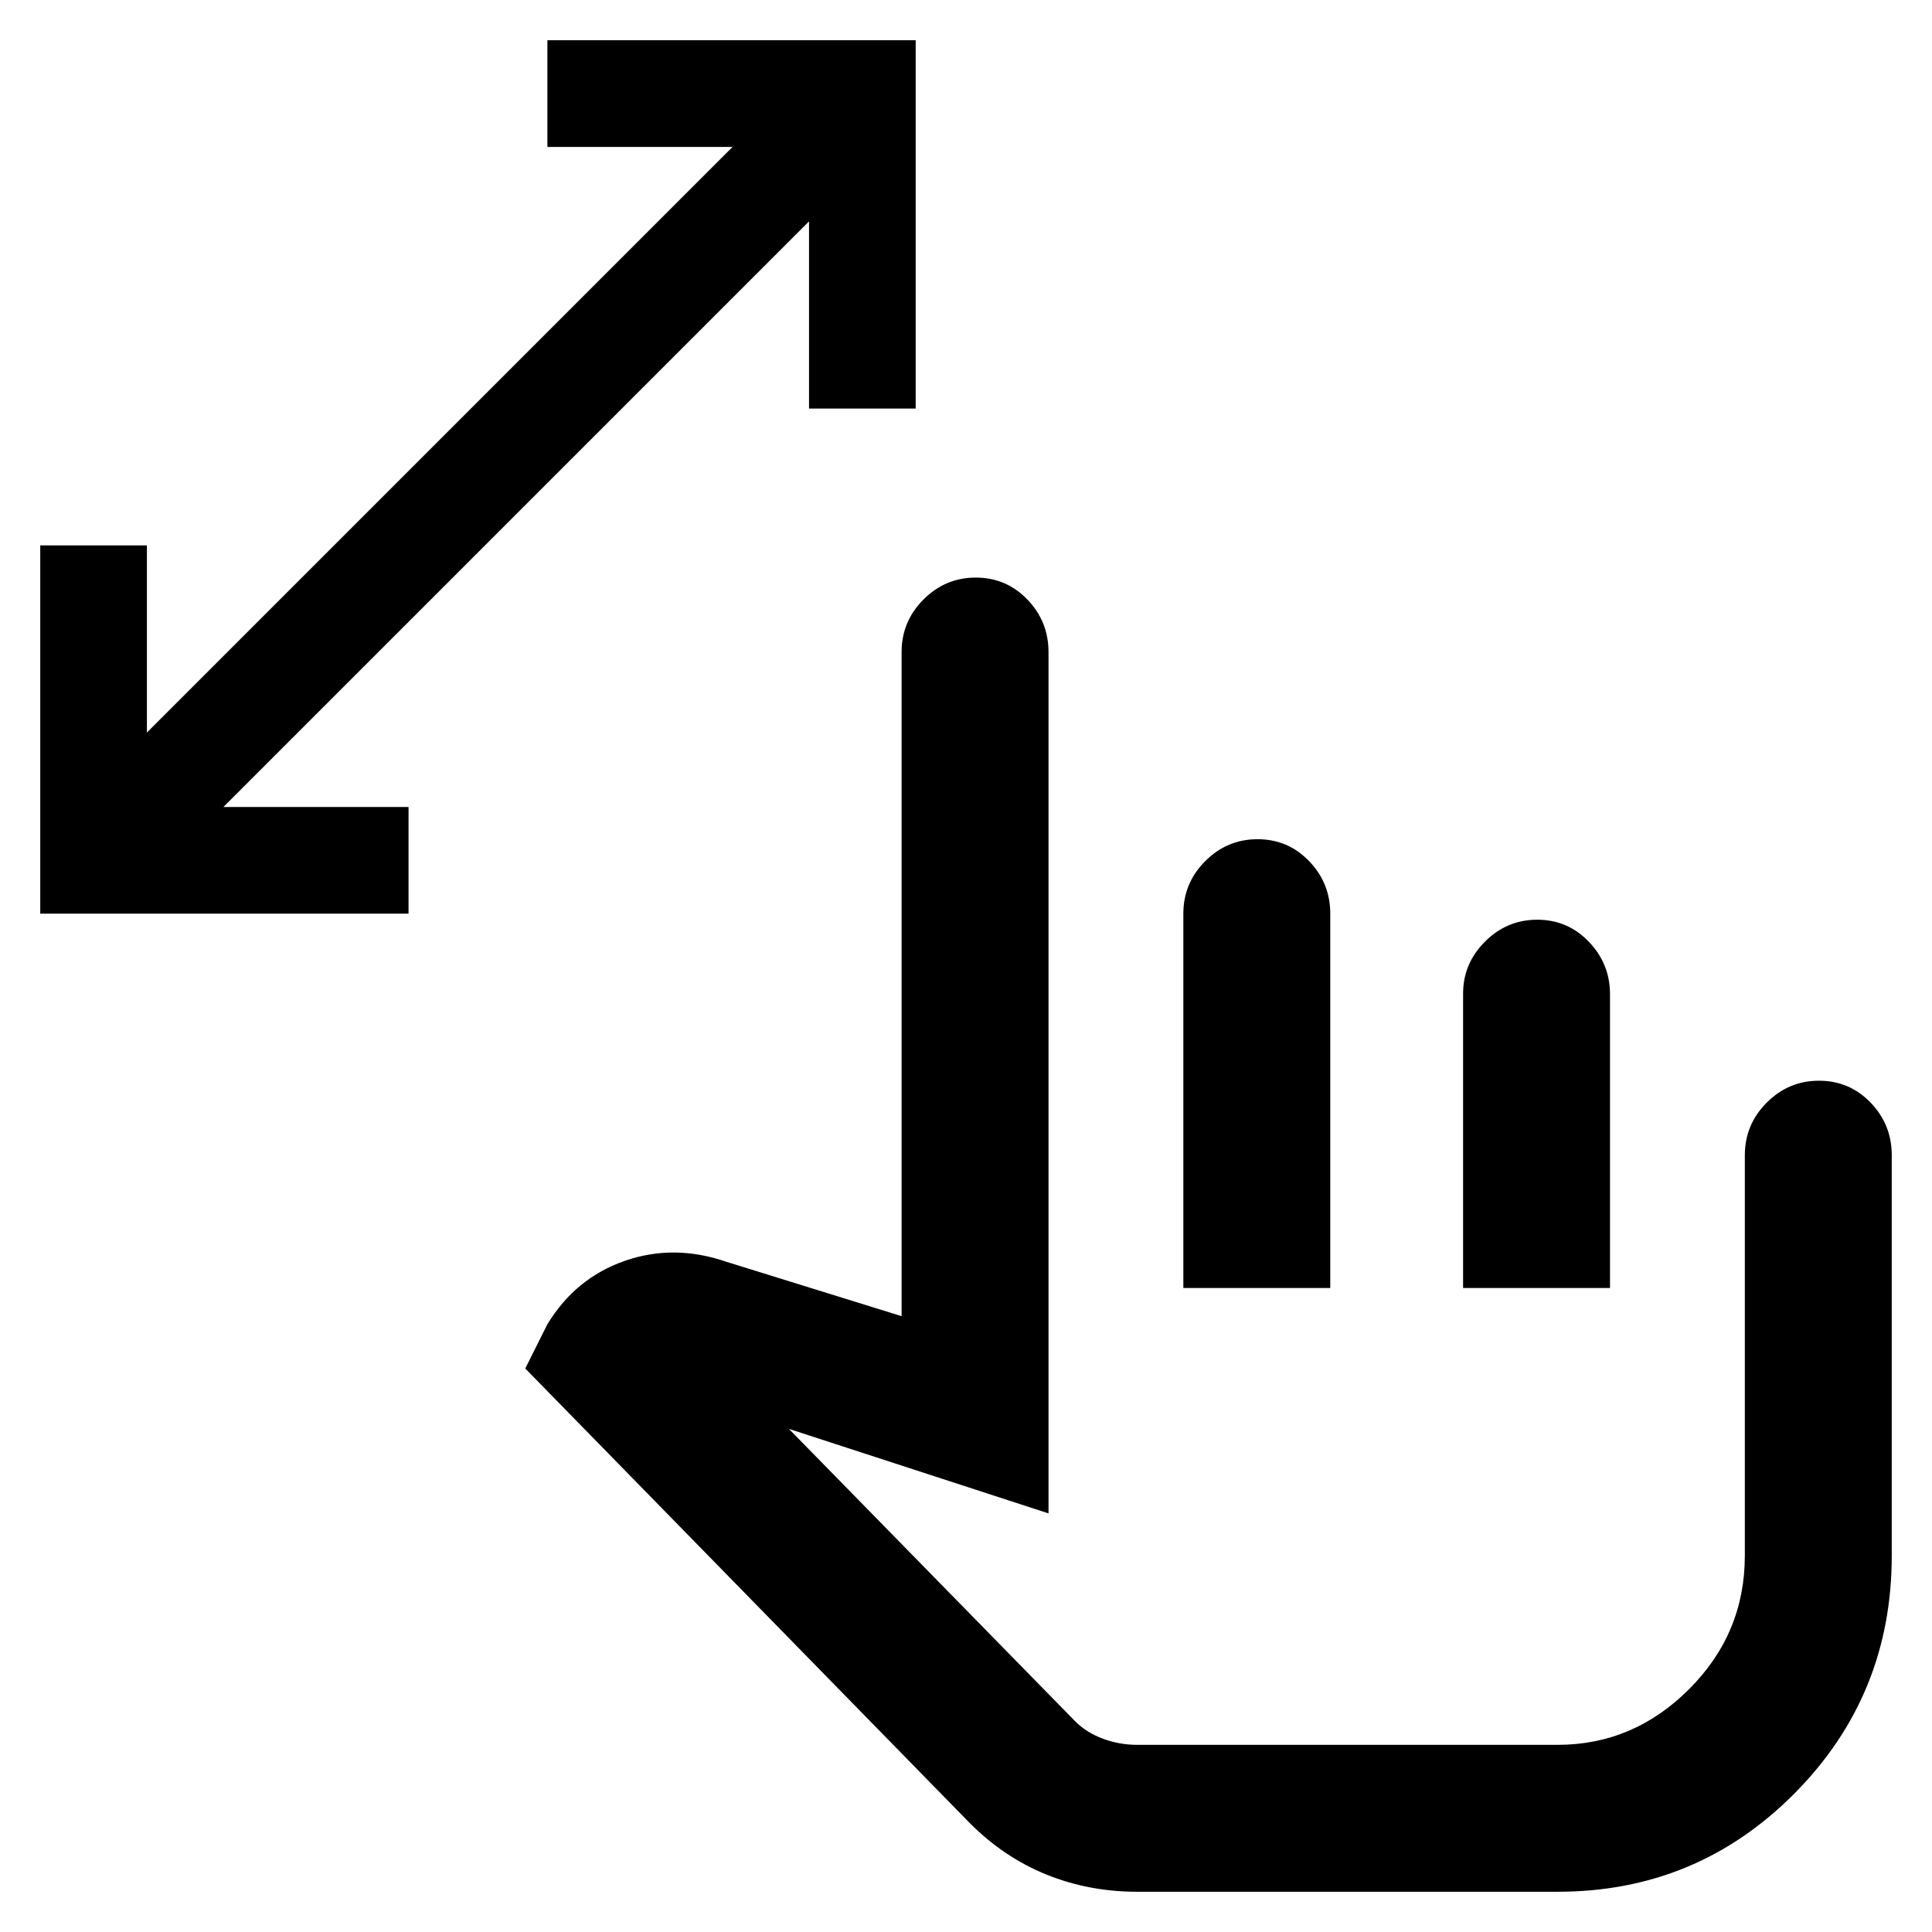 <svg xmlns="http://www.w3.org/2000/svg" height="48" viewBox="0 -960 960 960" width="48"><path d="M402-757v-93L111-559h92v53H20v-183h53v93l291-291h-92v-53h183v183h-53ZM565-20q-23.88 0-44.94-8.5T482-54L261-280l11-22q14-23 38.5-31.5t50.5.5l87 27v-330q0-15.2 10.86-26.1 10.86-10.9 26-10.9t25.64 10.9Q521-651.2 521-636v428l-129-42 142.36 145.41Q540-99 548.15-96q8.15 3 16.85 3h209q37.64 0 65.32-27.68Q867-148.36 867-187v-199q0-15.2 10.86-26.1 10.86-10.9 26-10.9t25.64 10.9Q940-401.2 940-386v199q0 69.53-48.44 118.26Q843.11-20 774-20H565Zm23-300v-186q0-15.2 10.86-26.1 10.86-10.9 26-10.9t25.64 10.9Q661-521.2 661-506v186h-73Zm139 0v-146.28q0-14.92 10.86-25.82t26-10.9q15.14 0 25.64 10.97t10.5 26V-320h-73Zm-46 103Z"/></svg>